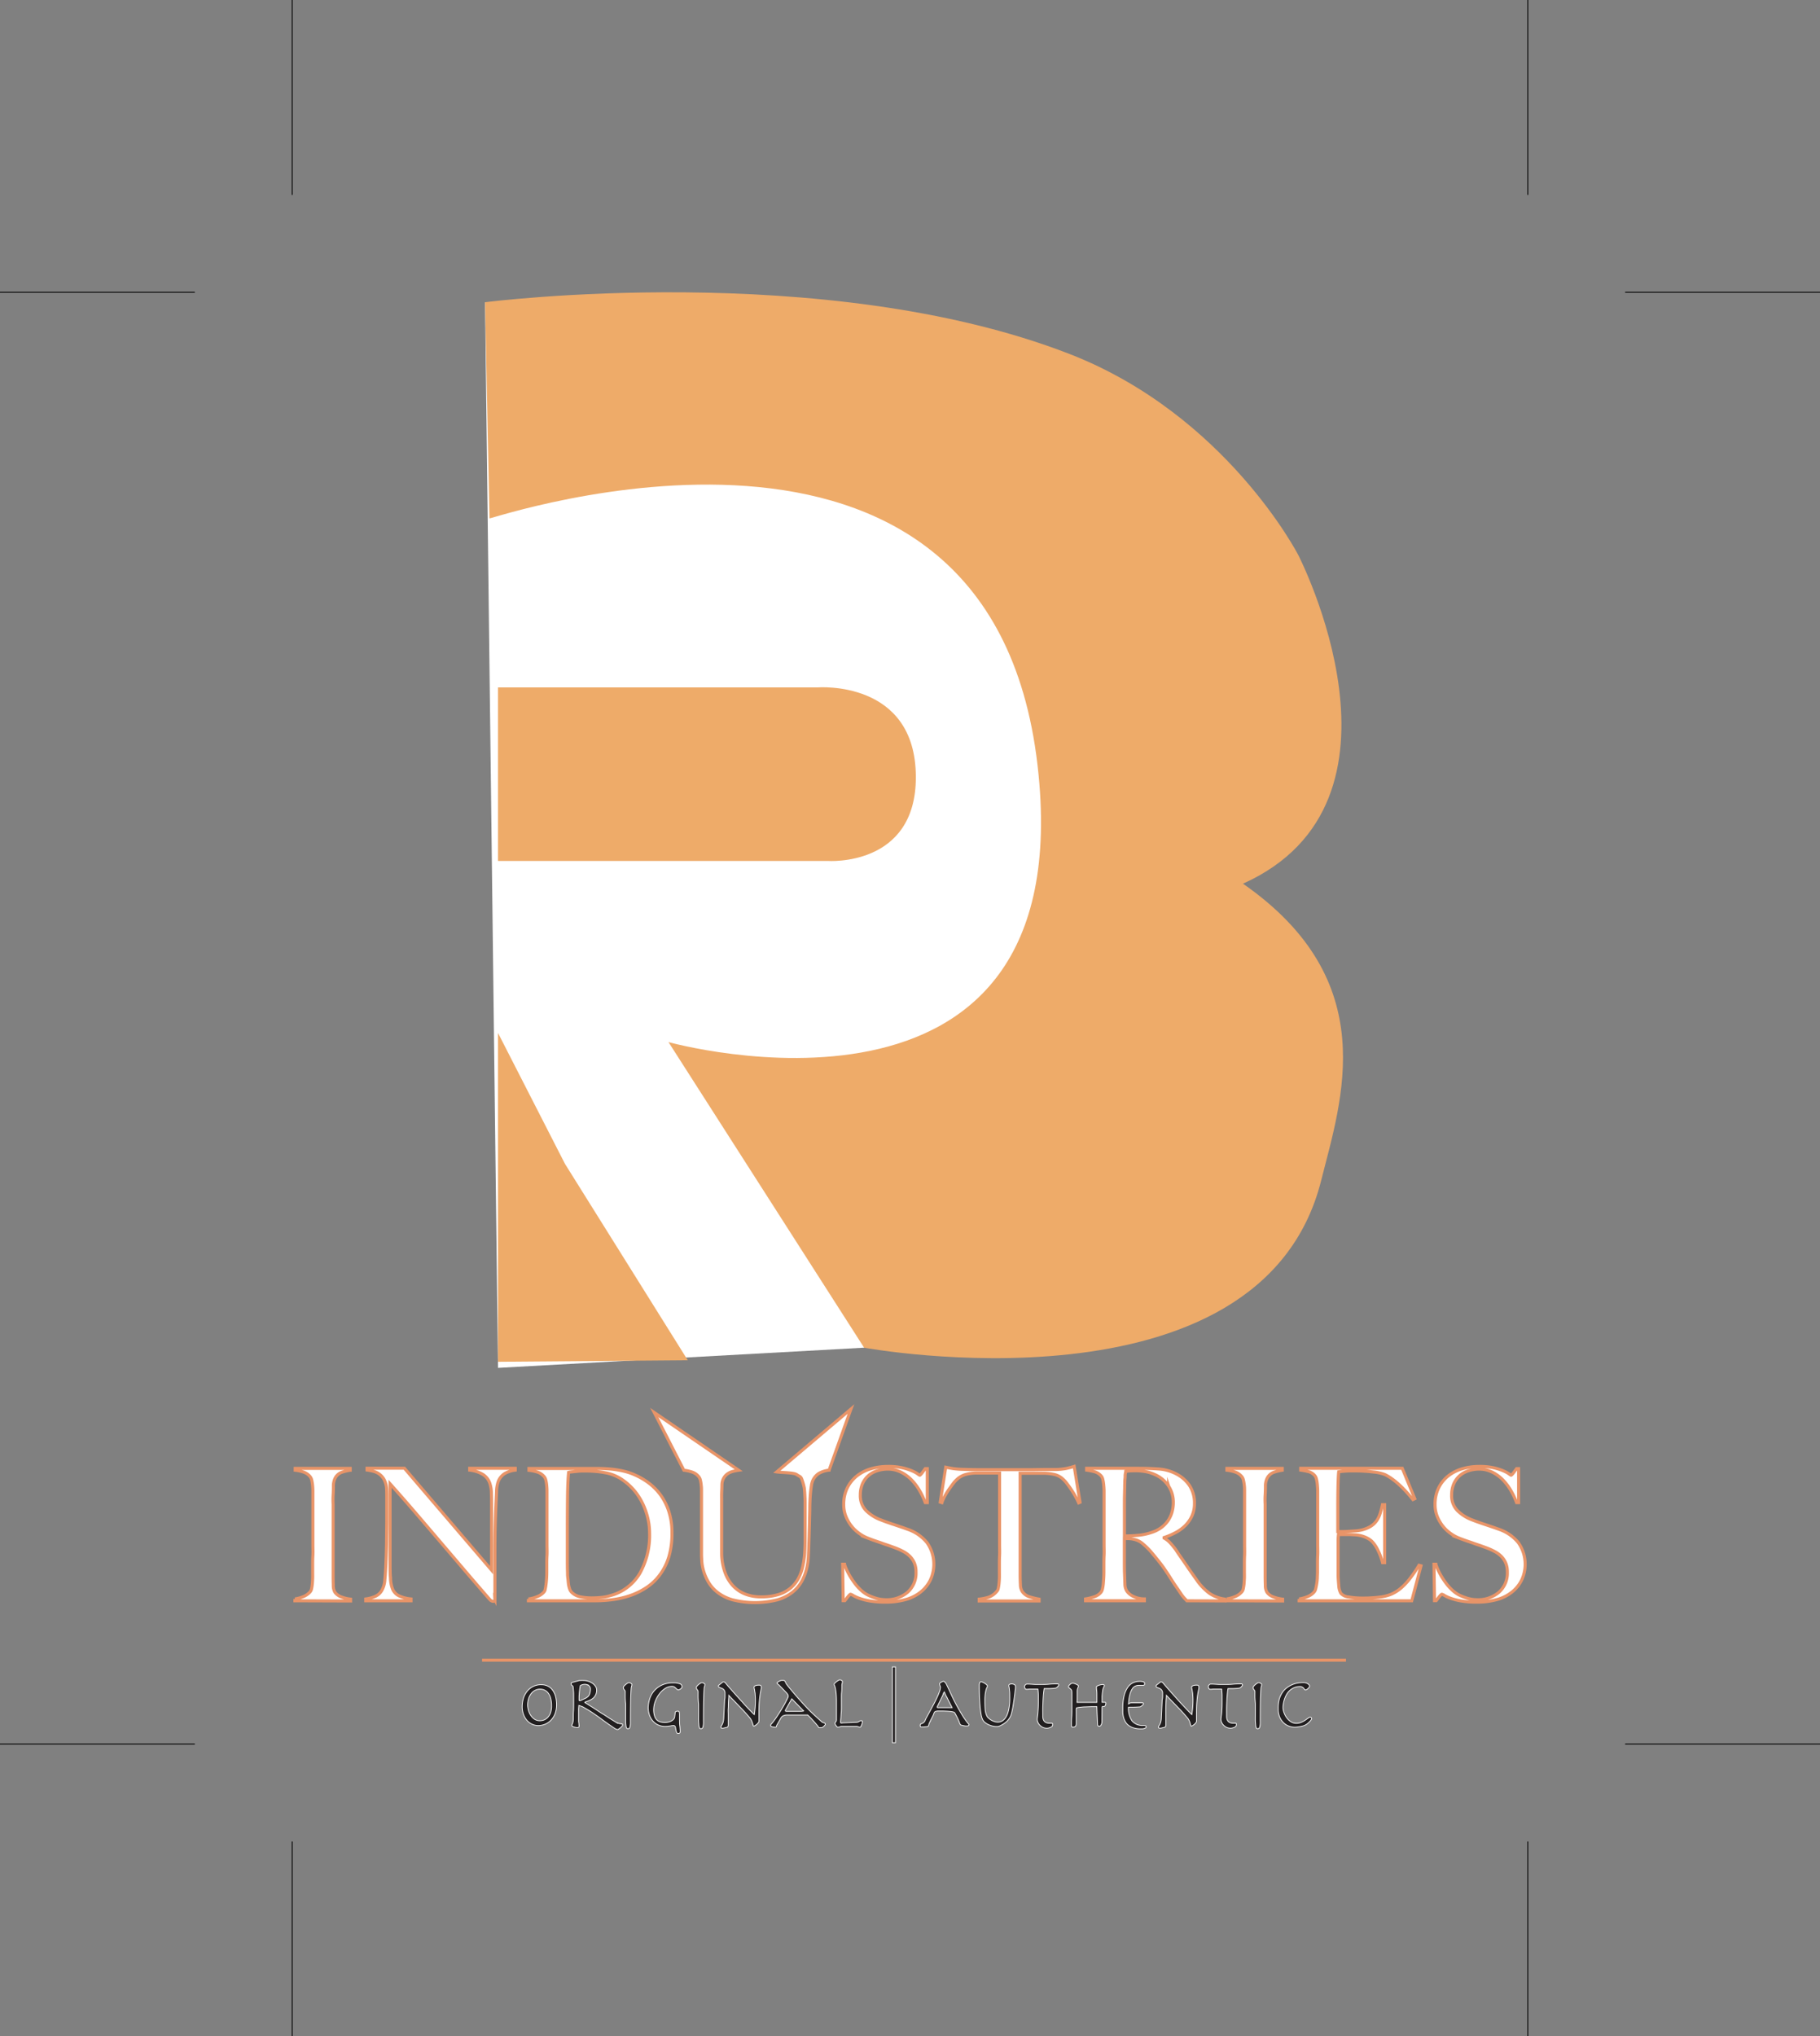 <svg xmlns="http://www.w3.org/2000/svg" viewBox="0 0 598.97 670"><rect x="0" y="0" width="598.97" height="670" fill="#808080" stroke="none"/><defs><style>.cls-1,.cls-3{fill:#fff;}.cls-2{fill:#eeab69;}.cls-3{stroke:#e89468;}.cls-3,.cls-4{stroke-miterlimit:10;}.cls-4{fill:#221f20;stroke:#fff;stroke-width:0.25px;}.cls-5{fill:none;stroke:#000;stroke-width:0.3px;}</style></defs><title>Asset 1</title><g id="Layer_2" data-name="Layer 2"><g id="Layer_1-2" data-name="Layer 1"><polyline class="cls-1" points="159.63 99.44 403.02 178.91 284.38 443.42 163.9 450.06 159.63 99.44"/><path class="cls-2" d="M159.63,99.44l1.46,71.13c1,.2,164.5-55.67,180.36,81.14C356.43,380.94,220,342.87,220,342.87l64.38,100.55s130.55,24.07,150.42-55c6.67-26.54,20.35-65.61-25.73-97.67,60.1-27,18.17-108.19,18.17-108.19S403.52,136.51,352,116.47C271.25,85.1,159.63,99.44,159.63,99.44Z"/><path class="cls-2" d="M163.9,226.17v57.1H272.36s29.08,2.12,29.05-27.56c0-32.14-32.32-29.54-32.32-29.54Z"/><polygon class="cls-2" points="163.9 339.87 185.94 382.94 226.35 447.56 163.9 448.06 163.9 339.87"/><path class="cls-3" d="M97.06,526.7v-.61a12,12,0,0,0,2.82-.79,6,6,0,0,0,2.21-1.57,2.41,2.41,0,0,0,.45-1,13.14,13.14,0,0,0,.24-1.57c.06-.61.1-1.24.12-1.91s0-1.32,0-2,0-1.33,0-2.3,0-2,.07-3.18,0-2.33,0-3.54v-17.5a18.39,18.39,0,0,0-.1-2,12.47,12.47,0,0,0-.27-1.69,2.86,2.86,0,0,0-.54-1.19,4.83,4.83,0,0,0-2.09-1.48,12.46,12.46,0,0,0-2.82-.63v-.61h18.11v.61a15.82,15.82,0,0,0-2.73.66,3.94,3.94,0,0,0-2.24,1.94,5.81,5.81,0,0,0-.57,2.6q0,1.57-.09,3t0,3c0,1,0,2,0,3v20.28q0,1.76.06,3.39a4.36,4.36,0,0,0,.54,2.3,4.55,4.55,0,0,0,2.3,1.58,12.52,12.52,0,0,0,2.85.66v.61Z"/><path class="cls-3" d="M166.06,484.86a5.3,5.3,0,0,0-2.09,2.6,10.48,10.48,0,0,0-.55,3.36c-.08,1.64-.16,3.38-.24,5.24s-.15,3.78-.21,6.14-.09,4.9-.09,7.6v3.88c0,1.41,0,2.86,0,4.33s0,2.93,0,4.39v3.93a.54.54,0,0,1-.15.4.61.61,0,0,1-.45.15,1.67,1.67,0,0,1-1.1-.61q-5.15-5.92-9.38-10.9l-8.09-9.47q-3.84-4.51-7.53-8.81t-7.81-8.9v25.55c0,2.06,0,3.92.15,5.57a10,10,0,0,0,.75,3.69,4.37,4.37,0,0,0,2.09,2.09,12.33,12.33,0,0,0,3.91,1v.61h-14.9v-.61a12,12,0,0,0,2.91-.75,4.77,4.77,0,0,0,2.3-1.91,8.24,8.24,0,0,0,1.09-3.76q.24-2.48.36-5.93.12-2.61.18-6.15c0-2.36.07-4.89.07-7.6v-7.38c0-.81,0-1.8-.07-3a7.1,7.1,0,0,0-.84-2.88,5.61,5.61,0,0,0-1.58-1.75,5.84,5.84,0,0,0-2-.91,16.76,16.76,0,0,0-2-.39v-.61h12.29l28.7,33.55V496.06c0-1.62,0-3.16-.06-4.63a10.73,10.73,0,0,0-.55-3.49,5.56,5.56,0,0,0-2.14-2.75,10.59,10.59,0,0,0-4.46-1.48v-.61h15v.61A9,9,0,0,0,166.06,484.86Z"/><path class="cls-3" d="M220.1,512.29a19.51,19.51,0,0,1-3,5.93,17.36,17.36,0,0,1-4.36,4.12,23.42,23.42,0,0,1-5.26,2.6,28.75,28.75,0,0,1-5.76,1.36,42.46,42.46,0,0,1-5.75.4H173.9v-.61a10.5,10.5,0,0,0,2.94-.79,5.75,5.75,0,0,0,2.15-1.45,2,2,0,0,0,.45-1c.1-.48.19-1,.27-1.63s.14-1.25.18-1.94.06-1.35.06-2,0-1.33,0-2.3,0-2,.07-3.18,0-2.33,0-3.54v-17.5a18.39,18.39,0,0,0-.1-2,11.08,11.08,0,0,0-.27-1.69,2.86,2.86,0,0,0-.54-1.19,4.85,4.85,0,0,0-2.18-1.51,14.31,14.31,0,0,0-2.85-.6v-.61l7.33,0q4.78,0,11.56,0h3.88c1.33,0,2.66.06,4,.18a32.35,32.35,0,0,1,4,.61,19.87,19.87,0,0,1,3.94,1.27,22.49,22.49,0,0,1,4.78,2.78,18.7,18.7,0,0,1,3.91,4,19.65,19.65,0,0,1,2.66,5.39,22.38,22.38,0,0,1,1,7A26.51,26.51,0,0,1,220.1,512.29Zm-7.45-14.72a21.66,21.66,0,0,0-3-6A19.42,19.42,0,0,0,205,487a14.25,14.25,0,0,0-5.81-2.43c-.81-.16-1.69-.29-2.66-.39A35.75,35.75,0,0,0,193,484l-1.57,0c-.57,0-1.12.06-1.67.12l-1.51.15a6.23,6.23,0,0,0-1.12.18q-.3,3-.36,8.18t-.06,12.41v7.08c0,2.1,0,3.82.06,5.15,0,.57,0,1.18.09,1.85s.13,1.31.21,1.94a8.07,8.07,0,0,0,.39,1.69,3,3,0,0,0,.64,1.12,5.64,5.64,0,0,0,3.06,1.55,19.81,19.81,0,0,0,3.48.33q1.51,0,3.12-.15a14.41,14.41,0,0,0,3-.58,16.06,16.06,0,0,0,9.78-7.29,25.64,25.64,0,0,0,3.24-13.35A21.77,21.77,0,0,0,212.65,497.57Z"/><path class="cls-3" d="M269.36,484.86a5.48,5.48,0,0,0-2,2.6,6.43,6.43,0,0,0-.33,1.39c-.1.65-.2,1.4-.28,2.24s-.14,1.75-.18,2.7-.06,1.89-.06,2.81q-.06,2.61-.15,5.82t-.21,7.26l-.15,2.91a19.29,19.29,0,0,1-.58,3.72,16.74,16.74,0,0,1-1.54,3.94,12.21,12.21,0,0,1-3,3.57,14.48,14.48,0,0,1-5,2.55,30.26,30.26,0,0,1-14.81,0,14.49,14.49,0,0,1-4.93-2.45,12,12,0,0,1-3-3.39,16.67,16.67,0,0,1-1.58-3.63,15.39,15.39,0,0,1-.6-3.27c-.06-1-.09-1.73-.09-2.21,0-1.13,0-2.61,0-4.42s0-3.84,0-6.06V490.73c0-.73,0-1.4-.09-2a12.47,12.47,0,0,0-.27-1.69,3,3,0,0,0-.55-1.19,4.83,4.83,0,0,0-2.09-1.48,12.37,12.37,0,0,0-2.81-.63l-9.75-19,27.79,19h0a18.21,18.21,0,0,0-1.82.36,5.5,5.5,0,0,0-1.75.76,4.14,4.14,0,0,0-1.33,1.42,4.73,4.73,0,0,0-.61,2.3c0,1.05-.07,2-.09,2.78s0,1.6,0,2.37v12.05c0,.93,0,1.82,0,2.69s0,1.79,0,2.76a18.8,18.8,0,0,0,1,5.84,13,13,0,0,0,2.54,4.48,11,11,0,0,0,4,2.85,13.81,13.81,0,0,0,5.39,1,19,19,0,0,0,5.84-.79,11.53,11.53,0,0,0,4-2.18,10.86,10.86,0,0,0,2.54-3.21,15.45,15.45,0,0,0,1.39-3.88,27.78,27.78,0,0,0,.61-4.2c.1-1.44.15-2.84.15-4.21V496.6c0-.8,0-1.63,0-2.48s-.05-1.65-.09-2.42-.1-1.49-.18-2.15a19.56,19.56,0,0,0-.77-2.74c-.4-1.13-.7-.91-1.69-1.62s-4.67-.62-6.61-.9h0l24.44-20.7-7.2,20.12A8.52,8.52,0,0,0,269.36,484.86Z"/><path class="cls-3" d="M306.11,520a11.64,11.64,0,0,1-3.27,3.93,13.74,13.74,0,0,1-5,2.42,24.08,24.08,0,0,1-6.36.79,30.76,30.76,0,0,1-5.08-.36,20.19,20.19,0,0,1-3.52-.88,12.82,12.82,0,0,1-2.09-.94,2.68,2.68,0,0,0-.87-.42c-.12,0-.39.24-.79.72s-.77,1-1.09,1.4h-.55l-.18-12h.61a18.59,18.59,0,0,0,1.39,3.18,25.6,25.6,0,0,0,1.85,2.9,15.5,15.5,0,0,0,2.12,2.39,10.4,10.4,0,0,0,2.15,1.58,16.94,16.94,0,0,0,2.72,1.09,10.76,10.76,0,0,0,3.27.54,10.58,10.58,0,0,0,7.27-2.45,8.39,8.39,0,0,0,2.78-6.63,7.57,7.57,0,0,0-.54-3,7.17,7.17,0,0,0-1.49-2.21,8.89,8.89,0,0,0-2.21-1.6,21.89,21.89,0,0,0-2.72-1.21c-1-.37-1.82-.67-2.54-.91s-1.41-.47-2-.7l-1.94-.66c-.67-.22-1.46-.52-2.39-.88a12.92,12.92,0,0,1-3-1.67,12,12,0,0,1-2.54-2.48,12.75,12.75,0,0,1-1.76-3.15,10.16,10.16,0,0,1-.67-3.66,12.28,12.28,0,0,1,1.2-5.63,11.57,11.57,0,0,1,3.21-3.94,13.56,13.56,0,0,1,4.65-2.33,20.09,20.09,0,0,1,5.54-.75,20.83,20.83,0,0,1,4.66.45,18,18,0,0,1,3.18,1,10.36,10.36,0,0,1,1.88,1,4.19,4.19,0,0,0,.69.45c.12,0,.38-.24.76-.73s.74-1,1.06-1.45h.67v11.2h-.67a24.53,24.53,0,0,0-1.88-4,18.07,18.07,0,0,0-2.66-3.52,13.17,13.17,0,0,0-3.45-2.51,9.6,9.6,0,0,0-4.3-1,11.12,11.12,0,0,0-3.54.55,8.22,8.22,0,0,0-2.91,1.63,7.6,7.6,0,0,0-1.94,2.7,9.19,9.19,0,0,0-.69,3.66,7,7,0,0,0,1.93,5.15,13.85,13.85,0,0,0,5,3.09c.8.32,1.56.6,2.27.84s1.39.48,2.08.7l2.08.7c.71.24,1.44.5,2.21.78a14.1,14.1,0,0,1,6.37,4.39A12.28,12.28,0,0,1,306.11,520Z"/><path class="cls-3" d="M355,494.48c-.32-.72-.71-1.48-1.15-2.27s-.9-1.52-1.36-2.21-.92-1.32-1.37-1.9a8.67,8.67,0,0,0-1.15-1.31,6.32,6.32,0,0,0-2.75-1.6,17,17,0,0,0-3.79-.45c-.76,0-1.43,0-2,0l-1.7,0h-4c0,1,0,2.38,0,4.11s0,3.56,0,5.45v23.68q0,1.76.09,3.36a4.46,4.46,0,0,0,.58,2.27,4.54,4.54,0,0,0,2.57,1.82,30.34,30.34,0,0,0,3,.72v.61H322.25v-.61a18.47,18.47,0,0,0,3-.6,6.24,6.24,0,0,0,2.84-2,1.94,1.94,0,0,0,.46-1,14.38,14.38,0,0,0,.24-1.58c.06-.58.1-1.22.12-1.9s0-1.35,0-2,0-1.31,0-2.24,0-2,.06-3.09,0-2.3,0-3.51V484.68h-4l-1.67,0c-.58,0-1.26,0-2,0a13.68,13.68,0,0,0-3.78.54,7.22,7.22,0,0,0-2.76,1.7,8.62,8.62,0,0,0-1.12,1.27c-.42.56-.87,1.18-1.33,1.84s-.91,1.39-1.33,2.15a13.94,13.94,0,0,0-1,2.24l-.54-.18,1.81-11.5c.93.2,1.79.36,2.57.48a29.77,29.77,0,0,0,3.43.24q2.29.08,4.11.09c1.21,0,2.39,0,3.52,0h11.5c1.21,0,2.38,0,3.51,0l3.52-.05c1.21,0,2.58,0,4.11,0a19.65,19.65,0,0,0,3.3-.33c.87-.18,1.77-.41,2.7-.7l1.93,11.81Z"/><path class="cls-3" d="M390.61,526.7l-.79-.82c-.16-.18-.34-.39-.54-.64a12.45,12.45,0,0,1-.76-1.06c-.3-.46-.77-1.16-1.42-2.08-.77-1.13-1.44-2.15-2-3.06s-1.18-1.81-1.78-2.7-1.27-1.78-2-2.69-1.55-1.93-2.51-3.06a24,24,0,0,0-2.64-2.6,6.59,6.59,0,0,0-3-1.52,9.27,9.27,0,0,0-1.75-.24c-.36,0-.83,0-1.39-.06V513c0,1.94,0,3.58.06,4.91s.08,2.4.12,3.33a4.46,4.46,0,0,0,.66,2.3,5.4,5.4,0,0,0,1.88,1.6,8.46,8.46,0,0,0,3.88.94v.61H357.25v-.61a17.19,17.19,0,0,0,2.91-.72,4.83,4.83,0,0,0,2.18-1.46,2.71,2.71,0,0,0,.48-1.09,11.53,11.53,0,0,0,.27-1.63c.06-.61.11-1.25.15-1.94s.06-1.35.06-2,0-1.33,0-2.3,0-2,.06-3.18,0-2.33,0-3.54V492.91c0-.73,0-1.46,0-2.21s-.06-1.45-.12-2.12a11.52,11.52,0,0,0-.3-1.82,2.59,2.59,0,0,0-.57-1.18,4.64,4.64,0,0,0-2-1.3,20.63,20.63,0,0,0-2.76-.57v-.61h2.49l4.66,0c1.73,0,3.47,0,5.21,0h4.23q4.07,0,7.21.24a14.35,14.35,0,0,1,5.75,1.64,11.66,11.66,0,0,1,4.3,3.78,10.48,10.48,0,0,1,1.64,6,9.62,9.62,0,0,1-.82,4,10.83,10.83,0,0,1-2.18,3.15,13.18,13.18,0,0,1-3.18,2.33,24.55,24.55,0,0,1-3.82,1.64v.18a7.66,7.66,0,0,1,2,1.57,23.37,23.37,0,0,1,1.88,2.3c1,1.54,2.19,3.19,3.42,5s2.33,3.35,3.3,4.72a18.62,18.62,0,0,0,4.36,4.61,11.76,11.76,0,0,0,5,1.87v.61Zm-6-37.73a10.47,10.47,0,0,0-4.42-3.75,13.31,13.31,0,0,0-3.06-1,18.26,18.26,0,0,0-3.36-.3c-.85,0-1.53,0-2.06.06s-.93.08-1.21.12c0,.24-.08.45-.12.64a4.88,4.88,0,0,0-.09.69c0,.28,0,.68-.06,1.18s-.05,1.22-.09,2.15c0,1.42-.08,3-.09,4.79s0,3.49,0,5.14v6.66c1.65,0,3.19-.07,4.63-.21a18.69,18.69,0,0,0,4.15-.88,11,11,0,0,0,3.33-1.63,9.81,9.81,0,0,0,2.27-2.33,10,10,0,0,0,1.3-2.82,11.74,11.74,0,0,0,.42-3.15A9.8,9.8,0,0,0,384.62,489Z"/><path class="cls-3" d="M403.69,526.7v-.61a12,12,0,0,0,2.82-.79,5.92,5.92,0,0,0,2.21-1.57,2.41,2.41,0,0,0,.45-1,15.31,15.31,0,0,0,.25-1.57c.05-.61.09-1.24.12-1.91s0-1.32,0-2,0-1.33,0-2.3,0-2,.06-3.18,0-2.33,0-3.54v-17.5c0-.73,0-1.4-.09-2a12.4,12.4,0,0,0-.28-1.69,2.86,2.86,0,0,0-.54-1.19,4.83,4.83,0,0,0-2.09-1.48,12.46,12.46,0,0,0-2.82-.63v-.61H422v.61a15.82,15.82,0,0,0-2.73.66,4,4,0,0,0-2.24,1.94,5.81,5.81,0,0,0-.57,2.6q0,1.57-.09,3t0,3q0,1.49,0,3v20.28q0,1.76.06,3.39a4.36,4.36,0,0,0,.54,2.3,4.55,4.55,0,0,0,2.3,1.58,12.52,12.52,0,0,0,2.85.66v.61Z"/><path class="cls-3" d="M464.61,526.7H427.55v-.61a11.74,11.74,0,0,0,2.81-.79,5.61,5.61,0,0,0,2.15-1.51,2.55,2.55,0,0,0,.49-1.06c.12-.46.23-1,.33-1.6a18.6,18.6,0,0,0,.21-1.91c0-.67.06-1.32.06-2s0-1.33,0-2.3,0-2,.06-3.18,0-2.33,0-3.54V492.91c0-.73,0-1.47,0-2.24s-.06-1.49-.12-2.18a11.54,11.54,0,0,0-.3-1.85,2.59,2.59,0,0,0-.57-1.18,4.22,4.22,0,0,0-1.94-1.24,25.73,25.73,0,0,0-2.67-.51v-.61h33.43l4.12,10-.61.3q-4.9-6.11-9.2-8.23a14.72,14.72,0,0,0-3.82-.85,54.12,54.12,0,0,0-6.78-.36c-.85,0-1.73,0-2.63.09a17.06,17.06,0,0,0-2,.21c-.08.65-.15,2-.21,4s-.09,4.36-.09,7v3.88c0,1.05,0,1.9,0,2.57s0,1.18,0,1.54v.67h1.22c.6,0,1.3,0,2.09-.06l2.36-.15a13.64,13.64,0,0,0,2-.27,10.84,10.84,0,0,0,3-1.15,6.6,6.6,0,0,0,2-1.76,8.52,8.52,0,0,0,1.21-2.39,29.07,29.07,0,0,0,.82-3.06h.73v19.07H455a20.78,20.78,0,0,0-1.48-4,10.79,10.79,0,0,0-2.09-3.09,7.93,7.93,0,0,0-2.34-1.39A10.09,10.09,0,0,0,446,505l-1.52-.09c-.4,0-.8,0-1.21,0h-2.78a17.46,17.46,0,0,0-.12,2.48v7.27c0,.64,0,1.26,0,1.85s0,1.08,0,1.48c0,1.29.12,2.51.22,3.66a5.89,5.89,0,0,0,.69,2.58,3.89,3.89,0,0,0,2.61,1.21,26,26,0,0,0,4.48.36c.69,0,1.56,0,2.63-.06s2.19-.14,3.36-.3a13.73,13.73,0,0,0,3.58-.94,12.86,12.86,0,0,0,3.15-2A20.61,20.61,0,0,0,464,519.4,40.91,40.91,0,0,0,467,515l.66.18Z"/><path class="cls-3" d="M500.72,520a11.64,11.64,0,0,1-3.27,3.93,13.74,13.74,0,0,1-5,2.42,24.08,24.08,0,0,1-6.36.79,30.76,30.76,0,0,1-5.08-.36,20.19,20.19,0,0,1-3.52-.88,12.82,12.82,0,0,1-2.09-.94,2.68,2.68,0,0,0-.87-.42c-.12,0-.39.24-.79.72s-.77,1-1.09,1.4h-.55l-.18-12h.61a19.41,19.41,0,0,0,1.39,3.18,25.6,25.6,0,0,0,1.85,2.9,15.5,15.5,0,0,0,2.12,2.39,10.4,10.4,0,0,0,2.15,1.58,16.94,16.94,0,0,0,2.72,1.09,10.76,10.76,0,0,0,3.27.54,10.58,10.58,0,0,0,7.27-2.45,8.39,8.39,0,0,0,2.78-6.63,7.57,7.57,0,0,0-.54-3,7.15,7.15,0,0,0-1.48-2.21,9.14,9.14,0,0,0-2.22-1.6,21.89,21.89,0,0,0-2.72-1.21c-1-.37-1.82-.67-2.54-.91s-1.41-.47-2-.7l-1.94-.66c-.67-.22-1.46-.52-2.39-.88a12.92,12.92,0,0,1-3-1.67,12,12,0,0,1-2.54-2.48,12.75,12.75,0,0,1-1.76-3.15,10.16,10.16,0,0,1-.67-3.66,12.28,12.28,0,0,1,1.2-5.63,11.57,11.57,0,0,1,3.21-3.94,13.56,13.56,0,0,1,4.65-2.33,20.09,20.09,0,0,1,5.54-.75,20.83,20.83,0,0,1,4.66.45,18,18,0,0,1,3.18,1,10.36,10.36,0,0,1,1.88,1,4.19,4.19,0,0,0,.69.45c.12,0,.38-.24.76-.73s.74-1,1.06-1.45h.67v11.2h-.67a24.53,24.53,0,0,0-1.88-4,18.07,18.07,0,0,0-2.66-3.52,13.17,13.17,0,0,0-3.45-2.51,9.6,9.6,0,0,0-4.3-1,11.12,11.12,0,0,0-3.54.55,8.31,8.31,0,0,0-2.91,1.63,7.6,7.6,0,0,0-1.94,2.7,9.19,9.19,0,0,0-.69,3.66,7,7,0,0,0,1.93,5.15,13.85,13.85,0,0,0,5,3.09c.81.32,1.56.6,2.27.84s1.39.48,2.08.7l2.08.7c.71.24,1.44.5,2.21.78a14.1,14.1,0,0,1,6.37,4.39A12.28,12.28,0,0,1,500.72,520Z"/><line class="cls-3" x1="158.64" y1="546.23" x2="442.97" y2="546.23"/><path class="cls-4" d="M172.2,559a7.05,7.05,0,0,1,1.13-2.32,5.78,5.78,0,0,1,4.91-2.37,4.7,4.7,0,0,1,1.89.39,4.21,4.21,0,0,1,1.57,1.2,6.13,6.13,0,0,1,1.08,2.07,10.11,10.11,0,0,1,.39,3,7.75,7.75,0,0,1-.51,2.91A6.38,6.38,0,0,1,181.3,566a5.67,5.67,0,0,1-1.93,1.3,5.79,5.79,0,0,1-2.25.45,4.7,4.7,0,0,1-1.87-.4,4.92,4.92,0,0,1-1.7-1.18,6,6,0,0,1-1.22-2,7.1,7.1,0,0,1-.48-2.72A9.52,9.52,0,0,1,172.2,559Zm1.62,3.39a6,6,0,0,0,.64,1.69,4.82,4.82,0,0,0,1.26,1.45,3.18,3.18,0,0,0,2,.63,4.22,4.22,0,0,0,1.18-.2,3.22,3.22,0,0,0,1.23-.75,4.24,4.24,0,0,0,1-1.51,6.58,6.58,0,0,0,.39-2.45,8.75,8.75,0,0,0-.33-2.6,4.72,4.72,0,0,0-.84-1.68,3.17,3.17,0,0,0-1.2-.92,3.55,3.55,0,0,0-1.4-.29,3.49,3.49,0,0,0-1.74.44,4,4,0,0,0-1.3,1.15,5.56,5.56,0,0,0-.8,1.7,7.63,7.63,0,0,0-.27,2.05A7.46,7.46,0,0,0,173.82,562.36Z"/><path class="cls-4" d="M191.28,552.92a5,5,0,0,1,.62,0,5.55,5.55,0,0,1,1.76.27,5.49,5.49,0,0,1,1.41.72,3.61,3.61,0,0,1,.94,1,2,2,0,0,1,.35,1.13,3.4,3.4,0,0,1-.3,1.53,3.21,3.21,0,0,1-.75,1.06,4.31,4.31,0,0,1-1,.69,8.2,8.2,0,0,1-1,.41c-.4.13-.64.22-.73.26s-.12.09-.12.14.06.11.2.17.42.24.87.53l1.6,1,2,1.32c.53.35,1.07.69,1.61,1l1.54,1c.49.32.95.6,1.36.85l1,.62a4.15,4.15,0,0,0,2,.57.28.28,0,0,1,.19.1.41.41,0,0,1,.09.28.75.75,0,0,1-.22.37,4.71,4.71,0,0,1-.5.5,5.46,5.46,0,0,1-.57.44.92.92,0,0,1-.44.18,3,3,0,0,1-1.12-.54q-.84-.56-2-1.38c-.77-.54-1.61-1.15-2.51-1.82s-1.8-1.28-2.68-1.87-1.71-1.08-2.48-1.52a7.39,7.39,0,0,0-1.91-.8c0,.34-.06.71-.08,1.11s0,.81,0,1.21v.68c0,.68,0,1.24,0,1.67s0,.78.07,1.06,0,.49.07.66a2.42,2.42,0,0,1,0,.45.42.42,0,0,1-.13.35,1,1,0,0,1-.49.1,2.8,2.8,0,0,1-.47-.07,5.66,5.66,0,0,1-.59-.15,1.7,1.7,0,0,1-.49-.22.38.38,0,0,1-.2-.29.63.63,0,0,1,.07-.25l.15-.33a4.41,4.41,0,0,0,.17-.54,3.43,3.43,0,0,0,.11-.8q0-.19,0-1c0-.5,0-1.1.06-1.78s.05-1.4.06-2.16,0-1.45,0-2.08c0-.28,0-.64,0-1.07s0-.86-.05-1.28-.06-.8-.1-1.13-.1-.51-.17-.56a.86.86,0,0,1-.52-.75c0-.21.17-.36.5-.44l2.17-.58Zm-.64,6.6a.41.41,0,0,0,.19.05,1.09,1.09,0,0,0,.4-.13l.92-.42.49-.22a4.39,4.39,0,0,0,.53-.32,2.59,2.59,0,0,0,.5-.44,2.36,2.36,0,0,0,.38-.64,5.31,5.31,0,0,0,.27-1.67,1.35,1.35,0,0,0-.11-.57,3.78,3.78,0,0,0-.26-.43.84.84,0,0,0-.23-.17,2.83,2.83,0,0,0-.39-.19l-.39-.14a1.58,1.58,0,0,0-.29-.05l-.37,0a5,5,0,0,0-.56.11,2.86,2.86,0,0,0-.52.18c-.15.07-.23.14-.25.22a11.14,11.14,0,0,0-.19,1.24c-.06.44-.1.87-.13,1.29s-.06.82-.06,1.17,0,.64,0,.84S190.58,559.49,190.64,559.52Z"/><path class="cls-4" d="M205.75,558.5c0-.5,0-1,0-1.4a4.89,4.89,0,0,0,0-.58.8.8,0,0,0-.18-.42,1.88,1.88,0,0,1-.33-.48,1,1,0,0,1-.09-.41.85.85,0,0,1,.23-.43,4.25,4.25,0,0,1,.52-.52,4.93,4.93,0,0,1,.61-.44,1.09,1.09,0,0,1,.49-.18,1.23,1.23,0,0,1,.62.21c.23.14.35.26.35.36a1.92,1.92,0,0,1-.11.61,2.56,2.56,0,0,0-.14.74c-.07.73-.12,2-.16,3.67s-.07,4.08-.07,7.07a6.86,6.86,0,0,1-.18,2,.64.64,0,0,1-.61.49.83.83,0,0,1-.32-.06.53.53,0,0,1-.23-.31,3.05,3.05,0,0,1-.16-.77,13.87,13.87,0,0,1-.09-1.42c0-.6,0-1.37,0-2.29s0-2,0-3.35C205.79,559.69,205.78,559,205.75,558.5Z"/><path class="cls-4" d="M222.42,563.14a1.61,1.61,0,0,1,.72-.11.58.58,0,0,1,.25.05.43.43,0,0,1,.16.27,2.79,2.79,0,0,1,.08.64c0,.3,0,.71,0,1.24,0,1.11,0,2,.11,2.7a15.71,15.71,0,0,1,.12,1.76.73.73,0,0,1-.14.5.82.82,0,0,1-.59.15.41.41,0,0,1-.25-.07,1,1,0,0,1-.2-.29,3.9,3.9,0,0,1-.18-.61c-.06-.27-.12-.62-.19-1a.69.69,0,0,0-.75-.65l-.36.05c-.17,0-.38.07-.61.1l-.75.1a4.89,4.89,0,0,1-.75.05,5.49,5.49,0,0,1-2.83-.65,5.37,5.37,0,0,1-1.75-1.58,5.94,5.94,0,0,1-.92-2,7.56,7.56,0,0,1-.26-1.79,9.86,9.86,0,0,1,.48-3,7.45,7.45,0,0,1,1.48-2.67,7.67,7.67,0,0,1,2.56-1.91,8.52,8.52,0,0,1,3.69-.73,5.87,5.87,0,0,1,2.17.31,1,1,0,0,1,.74,1,.56.56,0,0,1-.15.36,1.52,1.52,0,0,1-.34.33,3.24,3.24,0,0,1-.4.22.86.86,0,0,1-.33.09.61.61,0,0,1-.36-.15l-.73-.65a1.4,1.4,0,0,0-.48-.29,2.15,2.15,0,0,0-.55-.06,4,4,0,0,0-2.3.74,7.65,7.65,0,0,0-1.91,1.86,9.43,9.43,0,0,0-1.3,2.45,7.7,7.7,0,0,0-.47,2.53,6.77,6.77,0,0,0,.29,2.2,3.06,3.06,0,0,0,.79,1.31,2.91,2.91,0,0,0,1.19.63,5.57,5.57,0,0,0,1.44.17,4.43,4.43,0,0,0,1.24-.16,3.59,3.59,0,0,0,1-.41,2.25,2.25,0,0,0,.65-.55,1.39,1.39,0,0,0,.29-.6l.19-1.49A.46.46,0,0,1,222.42,563.14Z"/><path class="cls-4" d="M229.76,558.5c0-.5,0-1,0-1.4a4.62,4.62,0,0,0,0-.58.78.78,0,0,0-.17-.42,1.72,1.72,0,0,1-.34-.48,1,1,0,0,1-.09-.41.85.85,0,0,1,.23-.43,4.25,4.25,0,0,1,.52-.52,4.93,4.93,0,0,1,.61-.44,1.09,1.09,0,0,1,.49-.18,1.23,1.23,0,0,1,.62.21c.23.14.35.26.35.36a1.92,1.92,0,0,1-.11.61,2.56,2.56,0,0,0-.14.74c-.07.73-.12,2-.16,3.67s-.06,4.08-.06,7.07a6.74,6.74,0,0,1-.19,2,.64.64,0,0,1-.61.49.75.75,0,0,1-.31-.06.58.58,0,0,1-.24-.31,3.05,3.05,0,0,1-.16-.77c0-.33-.07-.81-.09-1.42s0-1.37,0-2.29,0-2,0-3.35C229.8,559.69,229.79,559,229.76,558.5Z"/><path class="cls-4" d="M238.61,558.16c0-.31,0-.62,0-.93a1.79,1.79,0,0,0-.34-1.23,1.91,1.91,0,0,0-.75-.53l-.75-.29a.45.45,0,0,1-.33-.45c0-.11.09-.24.27-.37l.9-.72a1.06,1.06,0,0,1,.34-.23.8.8,0,0,1,.26,0,.55.55,0,0,1,.29.09,1.53,1.53,0,0,1,.33.34q1.44,1.71,3,3.44c1,1.14,2,2.19,2.83,3.14s1.63,1.75,2.27,2.42,1.07,1.09,1.31,1.29c.13-.85.22-1.66.28-2.43s.09-1.57.09-2.38a16.38,16.38,0,0,0-.08-1.69c0-.49-.09-.89-.15-1.23a6.17,6.17,0,0,0-.14-.79,2.15,2.15,0,0,1-.08-.48.52.52,0,0,1,.21-.36,1.46,1.46,0,0,1,.47-.21,3.39,3.39,0,0,1,.57-.1l.55,0a.5.5,0,0,1,.47.22,1,1,0,0,1,.13.48,4.79,4.79,0,0,1-.13.82c-.08.39-.17.9-.27,1.55s-.2,1.46-.28,2.43-.12,2.14-.12,3.5c0,.42,0,.87,0,1.34s0,1,0,1.51a.9.9,0,0,1-.23.53,3.64,3.64,0,0,1-.51.53,4.53,4.53,0,0,1-.56.4,1.14,1.14,0,0,1-.37.16c-.09,0-.16-.09-.22-.28s-.12-.41-.21-.7a6.78,6.78,0,0,0-.36-.94,4.51,4.51,0,0,0-.69-1c-.64-.76-1.31-1.52-2-2.26l-2-2.07c-.6-.64-1.15-1.2-1.64-1.7s-.86-.89-1.11-1.18c0,.7-.09,1.42-.13,2.16s0,1.46-.06,2.16,0,1.35,0,2,0,1.11,0,1.53,0,.73,0,1.11,0,.66,0,.86a1.24,1.24,0,0,1-.08.41.51.51,0,0,1-.37.29l-.91.22a2.45,2.45,0,0,1-.58.08c-.32,0-.47-.12-.47-.35a.69.69,0,0,1,.12-.39c.08-.12.18-.28.29-.47a4.09,4.09,0,0,0,.31-.76,5.83,5.83,0,0,0,.2-1.23l.3-6.15C238.59,558.78,238.61,558.47,238.61,558.16Z"/><path class="cls-4" d="M257.75,564.52a2,2,0,0,0-.82.86l-1.25,2.17a1.36,1.36,0,0,0-.15.47c0,.17-.14.25-.37.25a3.4,3.4,0,0,1-1.12-.15c-.29-.1-.43-.24-.43-.42a.7.7,0,0,1,.25-.48,5.41,5.41,0,0,0,.57-.67c.3-.38.64-.84,1-1.37s.73-1.09,1.1-1.67.72-1.17,1.07-1.76.66-1.13.92-1.63.48-.94.65-1.31a2.34,2.34,0,0,0,.25-.79c0-.33-.28-.78-.85-1.34l-2-2.07a2.9,2.9,0,0,0-.6-.53c-.17-.1-.25-.21-.25-.34s.06-.15.19-.24.27-.18.43-.28a3.43,3.43,0,0,1,.52-.23,1.18,1.18,0,0,1,.43-.1l.55,0a.92.92,0,0,1,.34.12.58.58,0,0,1,.22.26,4.71,4.71,0,0,1,.21.47,2.61,2.61,0,0,0,.31.5l.54.7q2,2.44,3.49,4.11c1,1.11,1.88,2.09,2.68,2.93s1.58,1.6,2.32,2.28,1.55,1.42,2.43,2.2a1.44,1.44,0,0,0,.48.3l.38.12a.59.59,0,0,1,.26.14.39.39,0,0,1,.1.31.52.52,0,0,1-.13.28,3,3,0,0,1-.34.38,2.7,2.7,0,0,1-.4.31.72.72,0,0,1-.35.13h-.75a.27.27,0,0,1-.27-.18,1.32,1.32,0,0,0-.2-.32,39.81,39.81,0,0,0-3.34-3.67h-6.61A3.27,3.27,0,0,0,257.75,564.52Zm1.22-2.73-.42.75a.56.56,0,0,0-.1.3.23.23,0,0,0,.06.16.55.55,0,0,0,.31.08c.17,0,.42,0,.75,0l1.4,0,1.62,0,1,0a3.48,3.48,0,0,0,.6-.06,1,1,0,0,0,.3-.08l-3.91-4Z"/><path class="cls-4" d="M282.78,566.36a1.27,1.27,0,0,1,.63-.21q.42,0,.42.33a2.47,2.47,0,0,1-.06.36,4,4,0,0,1-.18.6,3.64,3.64,0,0,1-.25.57c-.09.17-.18.26-.28.26a1.31,1.31,0,0,1-.41-.06l-.56-.19-.18,0-.42,0-.81,0H278l-.81,0a2,2,0,0,0-.44,0,.69.69,0,0,0-.23.09,1.73,1.73,0,0,1-.78.17.46.46,0,0,1-.31-.17,4.08,4.08,0,0,1-.31-.39,2.25,2.25,0,0,1-.24-.42.84.84,0,0,1-.08-.29.73.73,0,0,1,.24-.46,1,1,0,0,0,.25-.74c0-.26,0-.59,0-1s0-.83,0-1.35V560a28,28,0,0,0-.12-2.91c-.09-.72-.17-1.28-.26-1.69a3.86,3.86,0,0,0-.27-.85.93.93,0,0,1-.12-.39c0-.08.08-.2.24-.37a4.44,4.44,0,0,1,.55-.49,6,6,0,0,1,.62-.41.8.8,0,0,1,1,0,.49.49,0,0,1,.33.44,2.08,2.08,0,0,1-.1.54,2.24,2.24,0,0,0-.1.68c0,.75,0,1.49-.08,2.22s-.07,1.44-.07,2.14c0,.47,0,.9,0,1.31s0,.89,0,1.43,0,1-.05,1.59-.07,1-.1,1.51-.07.87-.1,1.22-.05.6-.05.74.1.2.3.2a.82.82,0,0,0,.26,0,.78.78,0,0,1,.31-.05l4.52-.18A1.47,1.47,0,0,0,282.78,566.36Z"/><path class="cls-4" d="M293.7,548.45h1v24.93h-1Z"/><path class="cls-4" d="M308.47,563a2,2,0,0,0-.57.09.76.76,0,0,0-.34.24,1.8,1.8,0,0,0-.22.46,6.12,6.12,0,0,1-.39.9l-.52,1-.47,1a3.19,3.19,0,0,0-.26.66,1.51,1.51,0,0,1-.19.56.44.44,0,0,1-.29.17l-.58.06-.67.06-.57,0h-.3a.19.19,0,0,1-.18-.14.51.51,0,0,1-.07-.26,1,1,0,0,1,.07-.46.37.37,0,0,1,.23-.16,2.75,2.75,0,0,0,.76-.36,1.92,1.92,0,0,0,.64-.94,7.25,7.25,0,0,1,.43-.88l.94-1.72,1.18-2.2c.43-.79.82-1.56,1.18-2.32s.65-1.45.88-2.1a5,5,0,0,0,.35-1.55.76.76,0,0,0-.05-.21l-.11-.31-.11-.31a.55.55,0,0,1-.05-.22.39.39,0,0,1,.16-.27,2.49,2.49,0,0,1,.83-.51,1,1,0,0,1,.35-.09c.1,0,.26.11.46.31a2.57,2.57,0,0,1,.51.74q.86,1.8,1.8,3.84t2.37,4.54c.6,1,1.1,1.88,1.51,2.49s.73,1.08,1,1.41.43.54.54.66.16.2.16.25a.35.35,0,0,1-.19.36.85.85,0,0,1-.38.09l-.43,0c-.18,0-.37,0-.57-.07l-.56-.1-.39-.1a.58.58,0,0,1-.37-.31,2.62,2.62,0,0,1-.25-.59c-.05-.15-.16-.4-.31-.76s-.33-.72-.51-1.08-.36-.7-.53-1a1.46,1.46,0,0,0-.37-.49,3.32,3.32,0,0,0-.85-.21c-.4-.06-.83-.1-1.3-.14l-1.37-.06h-2Zm2.91-5a5.12,5.12,0,0,1-.39-.89c-.05-.2-.14-.31-.26-.31s-.09,0-.14.11a2.13,2.13,0,0,0-.12.29c0,.12-.08.23-.11.35a1.93,1.93,0,0,1-.13.32l-1.29,2.65-.4.81a.79.79,0,0,0-.13.36c0,.11.14.17.43.17h4.51Z"/><path class="cls-4" d="M322.44,553.61c.07-.17.23-.25.48-.25a1.36,1.36,0,0,1,.51.15,5.59,5.59,0,0,1,.68.36,4.69,4.69,0,0,1,.6.45.67.67,0,0,1,.26.44.78.78,0,0,1-.14.41,3,3,0,0,0-.29.69,11.08,11.08,0,0,0-.28,1.34,16.34,16.34,0,0,0-.14,2.39q0,1.6.09,2.79a6.17,6.17,0,0,0,.51,2.1,2.11,2.11,0,0,0,.6.81,5.34,5.34,0,0,0,.93.69,5,5,0,0,0,1.06.47,3.26,3.26,0,0,0,1,.18,2.85,2.85,0,0,0,1.62-.45,3.76,3.76,0,0,0,1.12-1.19,6.39,6.39,0,0,0,.71-1.66,13.06,13.06,0,0,0,.39-1.88c.08-.64.14-1.26.16-1.86s0-1.12,0-1.57,0-1.09-.05-1.49-.07-.73-.1-1-.07-.44-.1-.58a1.09,1.09,0,0,1-.05-.32.45.45,0,0,1,.27-.45,1.72,1.72,0,0,1,.68-.13,1.8,1.8,0,0,1,.86.22.68.68,0,0,1,.38.63c0,.2,0,.54-.07,1s-.11,1-.19,1.62-.16,1.25-.26,1.94-.2,1.33-.31,2-.22,1.19-.34,1.7a8.73,8.73,0,0,1-.32,1.16,5.59,5.59,0,0,1-1.69,2.33,8.58,8.58,0,0,1-2.15,1.28,2.27,2.27,0,0,1-.53.13l-.49,0a5.12,5.12,0,0,1-1.15-.15,7.23,7.23,0,0,1-1.29-.43,5.87,5.87,0,0,1-1.18-.71,2.9,2.9,0,0,1-.82-.95,6.29,6.29,0,0,1-.51-1.71,25.58,25.58,0,0,1-.35-2.66c-.09-1-.16-2.12-.2-3.32s-.06-2.44-.06-3.71A2.08,2.08,0,0,1,322.44,553.61Z"/><path class="cls-4" d="M338.27,555.8a3.91,3.91,0,0,1-.49,0,.48.48,0,0,1-.45-.31,1.46,1.46,0,0,1-.15-.64.75.75,0,0,1,.27-.47.72.72,0,0,1,.48-.28l.65,0,.91.06,1.28.08q.75,0,1.8,0c.91,0,1.83,0,2.74-.1s1.83-.1,2.74-.1c.26,0,.38.12.38.35a.56.56,0,0,1-.11.27,3.8,3.8,0,0,1-.28.33,1.69,1.69,0,0,1-.36.3,1.11,1.11,0,0,1-.37.15c-.25,0-.54.06-.86.07l-1,.06-1,0h-.8c-.08.48-.15,1-.21,1.58s-.11,1.23-.15,2-.07,1.56-.1,2.48,0,2,0,3.16a3.47,3.47,0,0,0,.1.78,2,2,0,0,0,.34.7,1.72,1.72,0,0,0,.66.51,2.55,2.55,0,0,0,1.07.2,2.64,2.64,0,0,0,.44,0l.39,0a.2.2,0,0,1,.21.18,2.24,2.24,0,0,1,0,.34.71.71,0,0,1-.22.57,3,3,0,0,1-.76.38,2.72,2.72,0,0,1-.86.17,3.13,3.13,0,0,1-1.33-.27,3.25,3.25,0,0,1-1-.72,3.06,3.06,0,0,1-.65-.94,2.4,2.4,0,0,1-.23-1,3.61,3.61,0,0,1,.07-.65c0-.27.08-.61.12-1.05s.08-1,.12-1.59.07-1.39.07-2.27,0-1.48,0-2.2-.06-1.44-.15-2.19h-2.84Z"/><path class="cls-4" d="M353.09,568.27a.39.39,0,0,1-.37-.16.85.85,0,0,1-.1-.46c0-.87,0-1.76.07-2.7s.08-1.92.08-3v-1.45c0-.51,0-1,0-1.52s0-1,0-1.39,0-.81-.05-1.13a.86.86,0,0,0-.16-.51,2.22,2.22,0,0,0-.38-.37l-.37-.31a.46.46,0,0,1-.16-.35.49.49,0,0,1,.11-.25,1.59,1.59,0,0,1,.3-.36,2.08,2.08,0,0,1,.43-.34,1,1,0,0,1,.53-.15,1.84,1.84,0,0,1,.55.1,6.62,6.62,0,0,1,.62.24,3,3,0,0,1,.51.28c.14.1.21.19.21.28a1.74,1.74,0,0,1-.19.65,3,3,0,0,0-.21,1c0,.6,0,1.22,0,1.87s0,1.28-.06,1.89H361c0-.33,0-.7,0-1.12s0-.84,0-1.27,0-1.11-.07-1.6-.08-.84-.08-1.07.08-.22.25-.32a2.69,2.69,0,0,1,.59-.26,4,4,0,0,1,.68-.18,3.56,3.56,0,0,1,.58-.06c.33,0,.49.12.49.35a.48.48,0,0,1-.06.21l-.14.27c-.05.11-.1.25-.17.42a4,4,0,0,0-.18.64c0,.3-.09.63-.12,1s-.06.7-.08,1.06l0,1c0,.34,0,.64,0,.89l.41,0h.41a.66.66,0,0,1,.31.06c.07,0,.11.15.11.31a1.83,1.83,0,0,1-.15.61q-.15.39-.45.39l-.17,0-.23,0q-.24,0-.24.3l-.05,4.91a1.41,1.41,0,0,1-.07.36,2.5,2.5,0,0,1-.16.43,1.13,1.13,0,0,1-.24.36.4.4,0,0,1-.31.15.67.67,0,0,1-.48-.13.73.73,0,0,1-.17-.52l-.24-5.81c-.45,0-1,0-1.66,0l-2,.08c-.67,0-1.28.08-1.84.14a7.55,7.55,0,0,0-1.18.19,1.56,1.56,0,0,0-.1.46,4.07,4.07,0,0,0,0,.46v4.24C354.21,567.88,353.84,568.27,353.09,568.27Z"/><path class="cls-4" d="M376.33,560.59a.51.51,0,0,1-.14.24,2.15,2.15,0,0,1-.34.33,3.1,3.1,0,0,1-.38.3.59.59,0,0,1-.31.13c-.75.07-1.45.1-2.09.11l-1.7,0a7.28,7.28,0,0,0,1.17,4.5,4.43,4.43,0,0,0,3.74,1.51,1.7,1.7,0,0,1,.73.1c.13.06.19.21.19.42s-.12.27-.37.4a3.11,3.11,0,0,1-1.32.2,8.09,8.09,0,0,1-2.42-.31,5.23,5.23,0,0,1-1.67-.84,3.91,3.91,0,0,1-1.06-1.21,5.82,5.82,0,0,1-.59-1.44,8.11,8.11,0,0,1-.25-1.54c0-.51,0-1,0-1.47a16.35,16.35,0,0,1,.46-4.17,8.39,8.39,0,0,1,1.21-2.72,4.34,4.34,0,0,1,1.73-1.47,5,5,0,0,1,2-.44,4.34,4.34,0,0,1,1.42.16.59.59,0,0,1,.37.59c0,.37-.16.55-.47.55h-1.47a2.75,2.75,0,0,0-1.16.25,2.34,2.34,0,0,0-1,.93,6.5,6.5,0,0,0-.79,1.89,14.27,14.27,0,0,0-.42,3.06,2,2,0,0,1,.47-.29,1.8,1.8,0,0,1,.65-.11h3.36Q376.33,560.29,376.33,560.59Z"/><path class="cls-4" d="M382.62,558.16c0-.31,0-.62,0-.93a1.84,1.84,0,0,0-.34-1.23,2,2,0,0,0-.75-.53l-.75-.29a.45.45,0,0,1-.33-.45c0-.11.09-.24.27-.37l.9-.72a1,1,0,0,1,.33-.23.91.91,0,0,1,.27,0,.49.49,0,0,1,.28.09,1.52,1.52,0,0,1,.34.34q1.44,1.71,3,3.44c1,1.14,1.95,2.19,2.83,3.14s1.63,1.75,2.27,2.42,1.07,1.09,1.3,1.29c.14-.85.23-1.66.29-2.43s.09-1.57.09-2.38a16.38,16.38,0,0,0-.08-1.69c0-.49-.1-.89-.15-1.23s-.1-.6-.15-.79a2,2,0,0,1-.07-.48.52.52,0,0,1,.21-.36,1.5,1.5,0,0,1,.46-.21,3.7,3.7,0,0,1,.58-.1l.55,0a.5.5,0,0,1,.47.22,1,1,0,0,1,.12.48,4.52,4.52,0,0,1-.12.82c-.08.39-.18.9-.28,1.55s-.19,1.46-.27,2.43-.12,2.14-.12,3.5c0,.42,0,.87,0,1.34s0,1,0,1.51a.9.9,0,0,1-.23.53,3.64,3.64,0,0,1-.51.53,4.53,4.53,0,0,1-.56.4,1.08,1.08,0,0,1-.38.16c-.08,0-.15-.09-.21-.28s-.13-.41-.21-.7a6.78,6.78,0,0,0-.36-.94,4.51,4.51,0,0,0-.69-1c-.64-.76-1.31-1.52-2-2.26l-2-2.07-1.64-1.7c-.49-.5-.86-.89-1.11-1.18,0,.7-.1,1.42-.13,2.16s-.05,1.46-.06,2.16,0,1.35,0,2,0,1.11,0,1.53,0,.73,0,1.11,0,.66,0,.86a1,1,0,0,1-.09.41.48.48,0,0,1-.36.29l-.91.22a2.45,2.45,0,0,1-.58.08c-.32,0-.48-.12-.48-.35a.7.7,0,0,1,.13-.39,5.3,5.3,0,0,0,.28-.47,4,4,0,0,0,.32-.76,5.83,5.83,0,0,0,.2-1.23l.29-6.15C382.6,558.78,382.61,558.47,382.62,558.16Z"/><path class="cls-4" d="M398.75,555.8a3.75,3.75,0,0,1-.48,0,.48.48,0,0,1-.45-.31,1.46,1.46,0,0,1-.15-.64.77.77,0,0,1,.26-.47.76.76,0,0,1,.49-.28l.65,0,.91.06,1.28.08c.5,0,1.1,0,1.79,0,.92,0,1.83,0,2.75-.1s1.83-.1,2.74-.1c.25,0,.37.12.37.35a.48.48,0,0,1-.11.27,2.46,2.46,0,0,1-.27.33,1.69,1.69,0,0,1-.36.3,1.15,1.15,0,0,1-.38.15c-.25,0-.53.06-.86.07l-1,.06-1,0h-.79c-.09.48-.16,1-.21,1.58s-.11,1.23-.15,2-.08,1.56-.1,2.48,0,2,0,3.16a3,3,0,0,0,.1.78,1.83,1.83,0,0,0,.34.7,1.61,1.61,0,0,0,.65.51,2.64,2.64,0,0,0,1.08.2,2.53,2.53,0,0,0,.43,0l.39,0a.19.19,0,0,1,.21.18,1.48,1.48,0,0,1,0,.34.74.74,0,0,1-.22.57,3.15,3.15,0,0,1-.76.38,2.82,2.82,0,0,1-.86.17,3.18,3.18,0,0,1-1.34-.27,3.37,3.37,0,0,1-1-.72,3.24,3.24,0,0,1-.65-.94,2.37,2.37,0,0,1-.22-1,4.58,4.58,0,0,1,.06-.65c0-.27.08-.61.13-1.05s.08-1,.12-1.59.06-1.39.06-2.27,0-1.48,0-2.2-.07-1.44-.15-2.19h-2.84Z"/><path class="cls-4" d="M413,558.5c0-.5,0-1,0-1.4a4.62,4.62,0,0,0,0-.58.71.71,0,0,0-.17-.42,1.72,1.72,0,0,1-.34-.48,1,1,0,0,1-.08-.41.81.81,0,0,1,.22-.43,4.25,4.25,0,0,1,.52-.52,5.82,5.82,0,0,1,.61-.44,1.09,1.09,0,0,1,.49-.18,1.23,1.23,0,0,1,.62.21c.24.14.35.26.35.36a1.68,1.68,0,0,1-.11.61,3,3,0,0,0-.14.74c-.06.73-.12,2-.16,3.67s-.06,4.08-.06,7.07a6.4,6.4,0,0,1-.19,2,.64.64,0,0,1-.61.49.75.75,0,0,1-.31-.06.58.58,0,0,1-.24-.31,3.58,3.58,0,0,1-.16-.77c0-.33-.07-.81-.09-1.42s0-1.37,0-2.29,0-2,0-3.35Q413.05,559.25,413,558.5Z"/><path class="cls-4" d="M421,559.12a8.17,8.17,0,0,1,1.08-2.3,6.44,6.44,0,0,1,1.54-1.58,8.61,8.61,0,0,1,1.78-1,8.46,8.46,0,0,1,1.81-.5,10.57,10.57,0,0,1,1.58-.13,2.85,2.85,0,0,1,1.62.39c.38.27.58.53.58.78a.66.66,0,0,1-.15.36,2.33,2.33,0,0,1-.37.41,2.73,2.73,0,0,1-.44.34.84.84,0,0,1-.39.13.36.36,0,0,1-.29-.17c-.09-.12-.2-.25-.32-.39a2.17,2.17,0,0,0-.46-.38,1.23,1.23,0,0,0-.68-.18,5,5,0,0,0-2.08.41,5.3,5.3,0,0,0-2.55,2.48,9.53,9.53,0,0,0-.63,1.57,10.15,10.15,0,0,0-.31,1.44,8.09,8.09,0,0,0-.09,1,5.09,5.09,0,0,0,.32,1.64,6.61,6.61,0,0,0,.88,1.71,5.29,5.29,0,0,0,1.38,1.33,3.16,3.16,0,0,0,1.79.53,4.08,4.08,0,0,0,1.63-.31,7.56,7.56,0,0,0,1.3-.7c.37-.25.69-.49,1-.69a1.13,1.13,0,0,1,.62-.31.48.48,0,0,1,.39.15.51.51,0,0,1,.13.37.67.67,0,0,1-.16.33,4.57,4.57,0,0,1-.45.54c-.19.2-.4.4-.64.61a4.6,4.6,0,0,1-.79.54,4,4,0,0,1-.67.29,7.44,7.44,0,0,1-.93.23c-.33.07-.68.12-1,.16a7.82,7.82,0,0,1-1.05.07,5.29,5.29,0,0,1-1.62-.3,5.11,5.11,0,0,1-1.75-1,5.87,5.87,0,0,1-1.38-1.87,6.55,6.55,0,0,1-.56-2.88A11,11,0,0,1,421,559.12Z"/><line class="cls-5" x1="96.17" x2="96.17" y2="64.11"/><line class="cls-5" y1="96.17" x2="64.11" y2="96.17"/><line class="cls-5" y1="573.83" x2="64.11" y2="573.83"/><line class="cls-5" x1="96.17" y1="670" x2="96.17" y2="605.89"/><line class="cls-5" x1="502.8" x2="502.8" y2="64.11"/><line class="cls-5" x1="598.97" y1="96.17" x2="534.85" y2="96.17"/><line class="cls-5" x1="598.97" y1="573.83" x2="534.85" y2="573.83"/><line class="cls-5" x1="502.8" y1="670" x2="502.8" y2="605.89"/></g></g></svg>